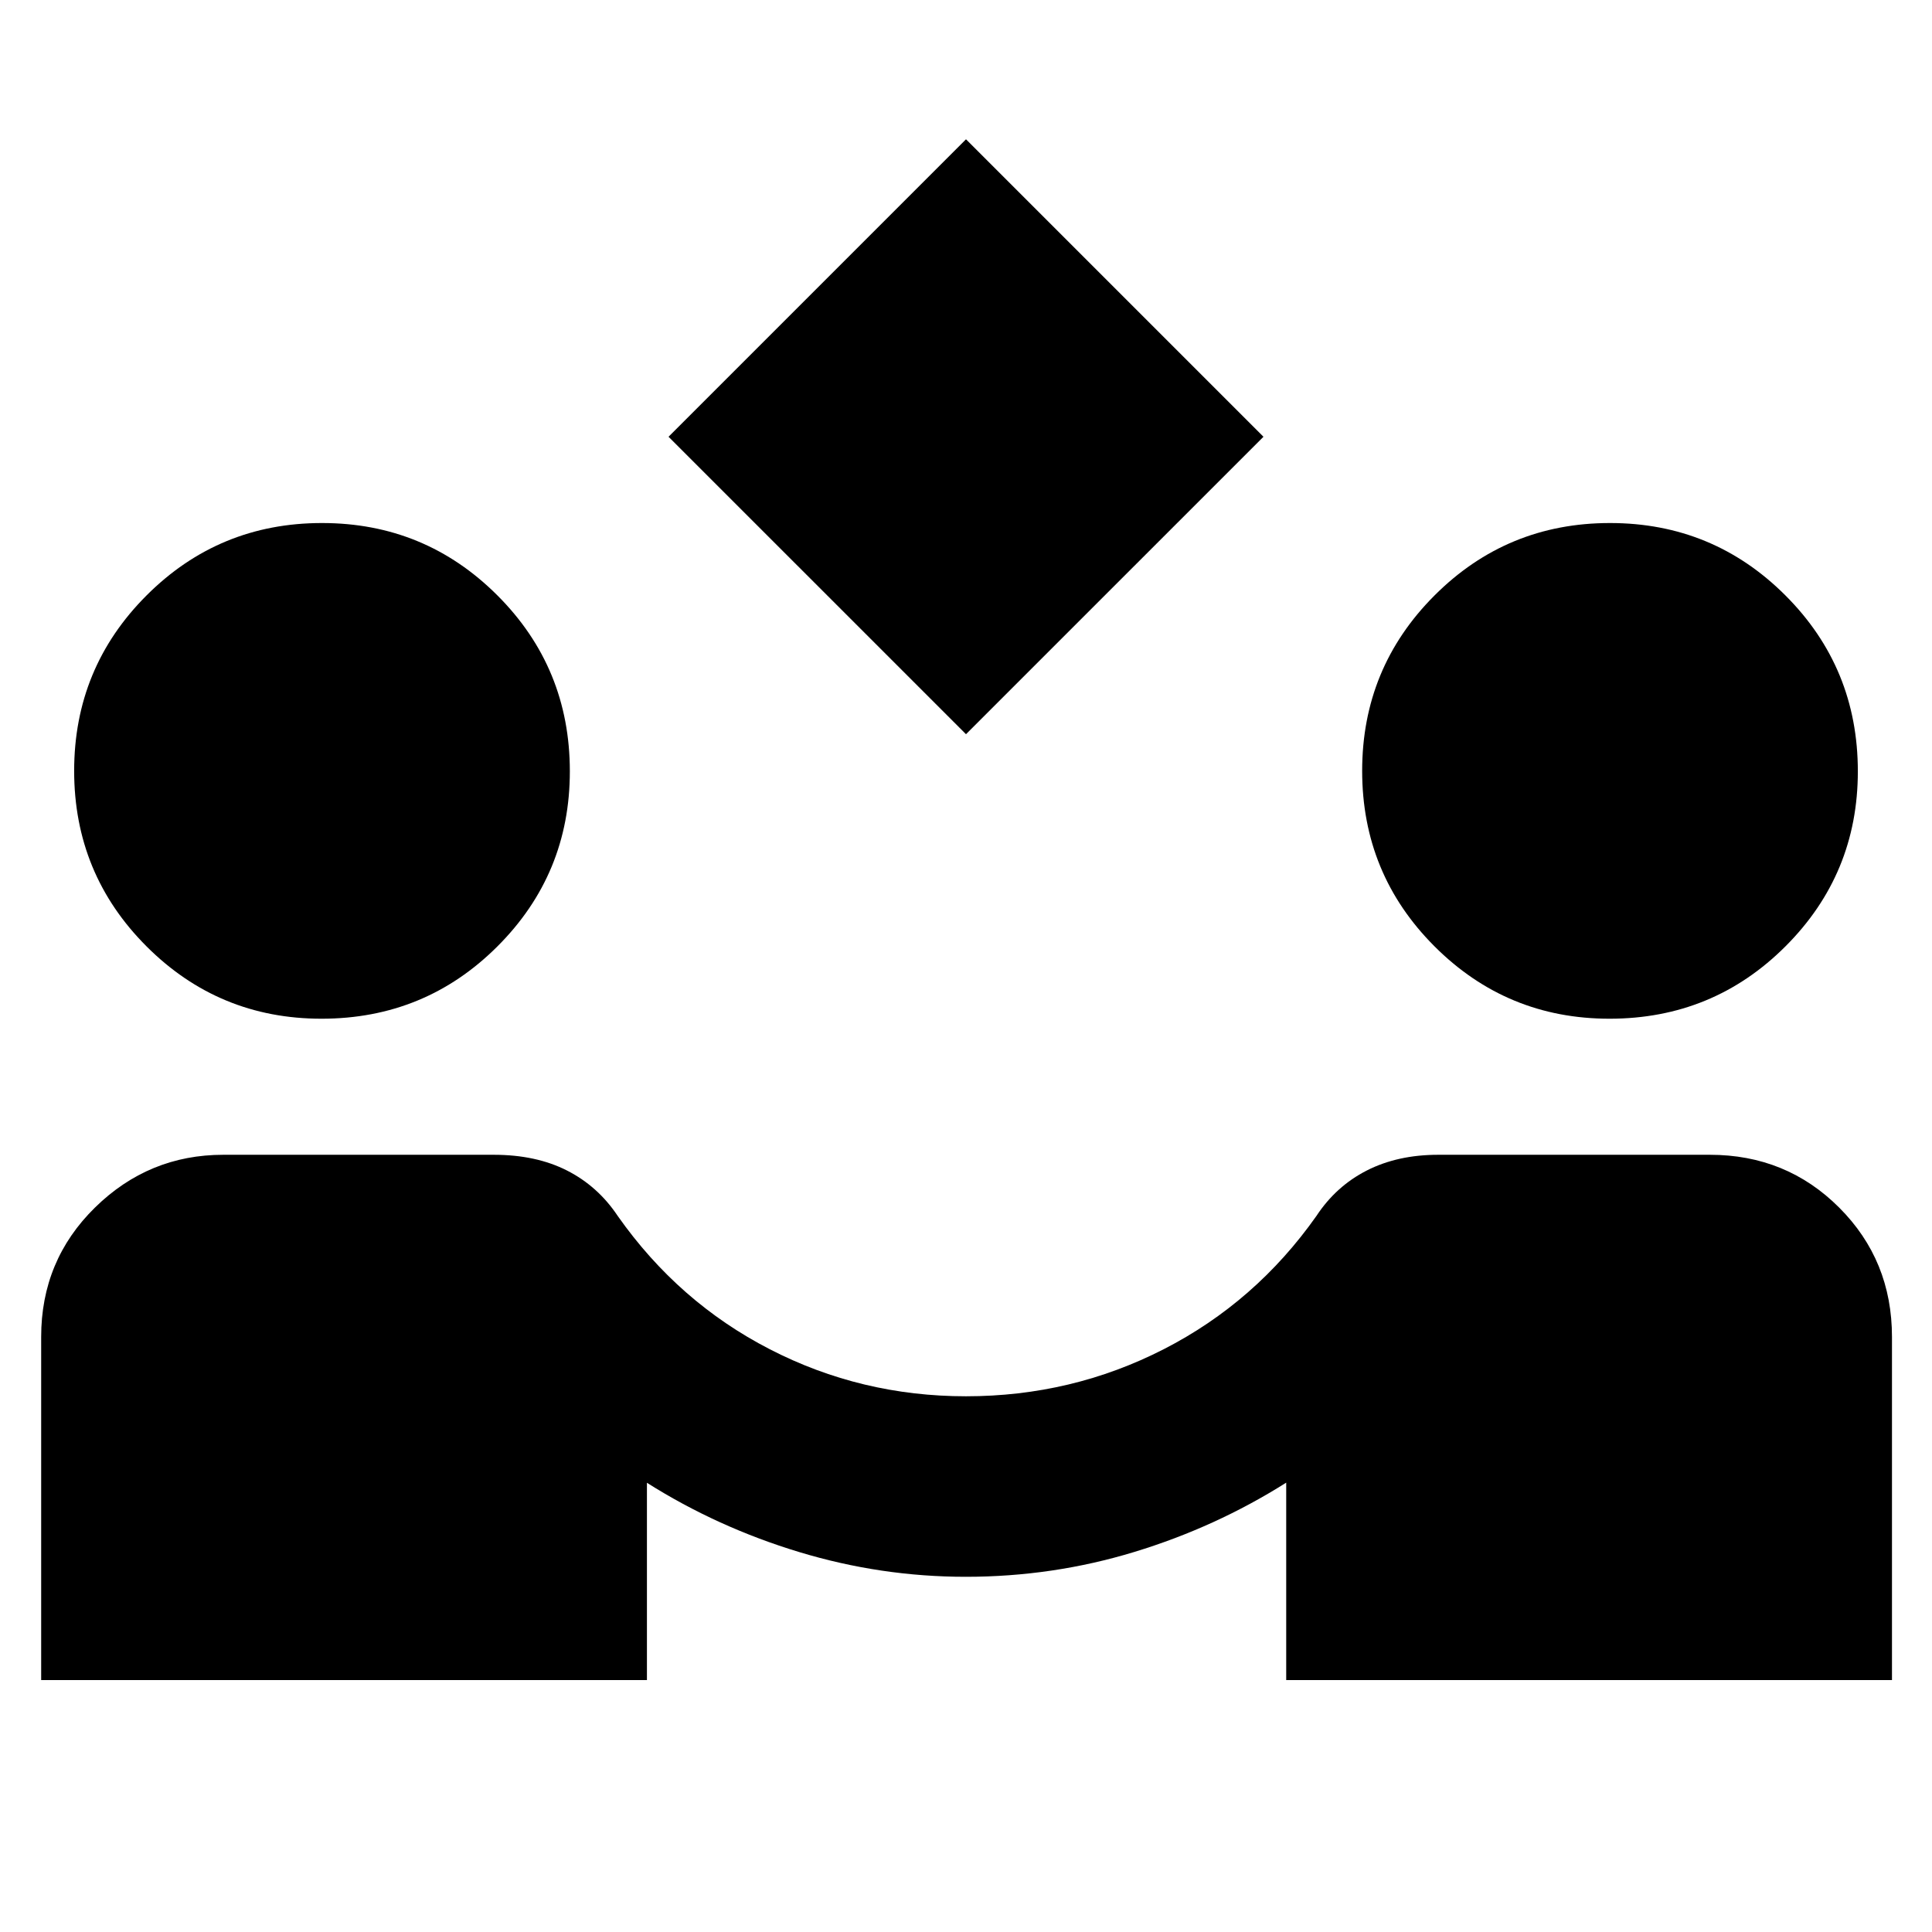 <svg xmlns="http://www.w3.org/2000/svg" height="24" viewBox="0 -960 960 960" width="24"><path d="M480-595.174 332.195-742.979 480-890.784l147.805 147.805L480-595.174ZM20.455-125.194v-170.5q0-38.025 26.723-64.263 26.722-26.238 63.778-26.238h134.392q20.981 0 36.36 7.804 15.379 7.804 25.248 22.609 30.131 42.826 75.531 66.206 45.4 23.381 97.513 23.381 52.558 0 98.235-23.381 45.678-23.38 75.874-66.206 9.739-14.805 25.057-22.609 15.318-7.804 35.486-7.804h134.957q38.025 0 64.263 26.238 26.238 26.238 26.238 64.263v170.5H639.109v-98.087q-35 22.109-75.496 34.445-40.496 12.337-83.717 12.337-42.2 0-82.82-12.304-40.619-12.304-75.619-34.413v98.022H20.455Zm139.307-328.611q-51.023 0-86.969-35.966-35.946-35.967-35.946-87.186 0-51.196 35.967-87.174Q108.781-700.11 160-700.11q51.196 0 87.174 35.979 35.978 35.978 35.978 87.411 0 51.024-35.978 86.969-35.978 35.946-87.412 35.946Zm640 0q-51.023 0-86.969-35.966-35.945-35.967-35.945-87.186 0-51.196 35.966-87.174Q748.781-700.11 800-700.11q51.196 0 87.174 35.979 35.978 35.978 35.978 87.411 0 51.024-35.978 86.969-35.978 35.946-87.412 35.946Z"/></svg>